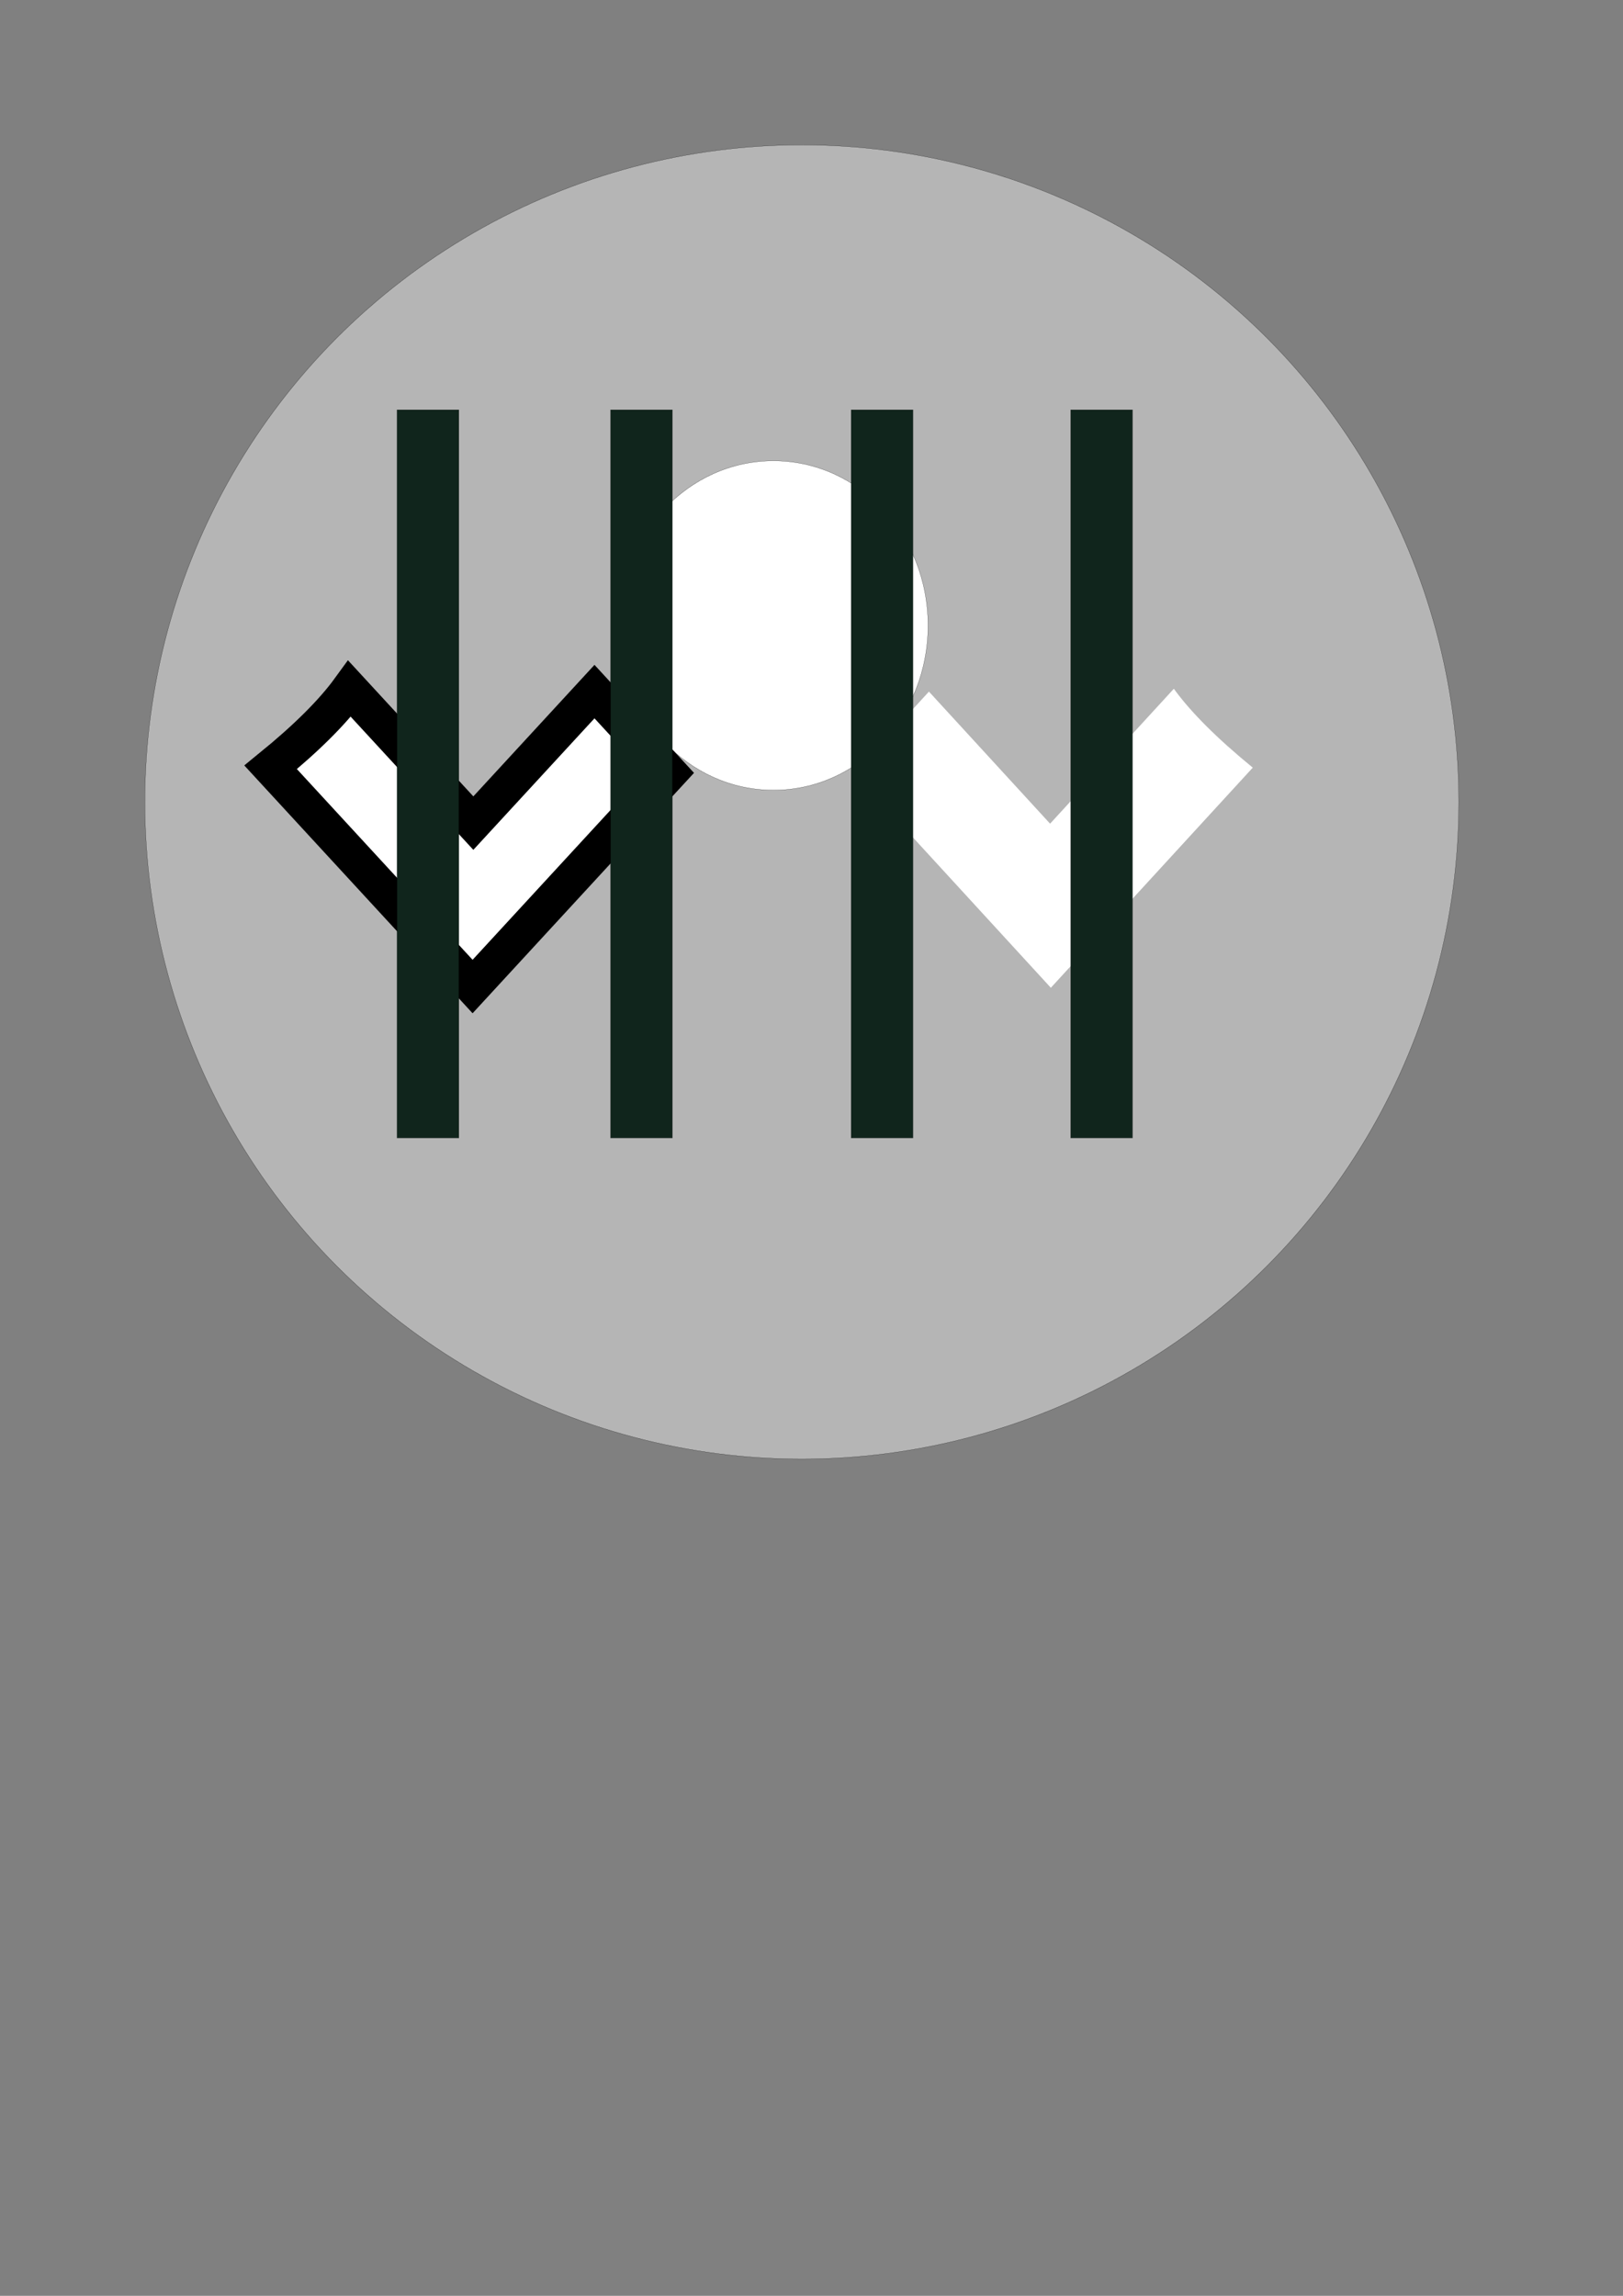 <?xml version="1.0" standalone="no"?>
<!DOCTYPE svg PUBLIC "-//W3C//DTD SVG 20010904//EN" "http://www.w3.org/TR/2001/REC-SVG-20010904/DTD/svg10.dtd">
<!-- Created using Karbon, part of Calligra: http://www.calligra.org/karbon -->
<svg xmlns="http://www.w3.org/2000/svg" xmlns:xlink="http://www.w3.org/1999/xlink" width="595.277pt" height="841.891pt">
<rect width="100%" height="100%" fill="#808080" stroke="none"/>
<defs/>
<g id="layer0">
  <ellipse id="shape0" transform="translate(70.866, 70.866)" rx="240.945pt" ry="240.945pt" cx="240.945pt" cy="240.945pt" fill="#b5b5b5" fill-rule="evenodd" stroke="#000000" stroke-width="0.085" stroke-linecap="square" stroke-linejoin="miter" stroke-miterlimit="1.984"/>
  <ellipse id="Shape" transform="translate(302.652, 225.323)" rx="56.693pt" ry="60.378pt" cx="56.693pt" cy="60.378pt" fill="#ffffff" fill-rule="evenodd" stroke="#000000" stroke-width="0.085" stroke-linecap="square" stroke-linejoin="miter" stroke-miterlimit="1.984"/>
  <path id="shape1" transform="matrix(-1 0 0 1 327.347 336.767)" fill="#ffffff" fill-rule="evenodd" stroke="#000000" stroke-width="17.717" stroke-linecap="square" stroke-linejoin="miter" stroke-miterlimit="1.984" d="M194.991 38.404L96.236 145.596L0 41.139L36.623 1.387L95.868 65.694L156.392 0C164.676 11.398 177.542 24.199 194.991 38.404Z"/>
  <path id="shape2" transform="matrix(-1 0 0 1 612.647 336.767)" fill="#ffffff" fill-rule="evenodd" d="M0 38.562L98.751 146.195L194.983 41.308L158.361 1.393L99.119 65.964L38.598 0C30.315 11.445 17.448 24.299 0 38.562Z"/>
  <rect id="shape3" transform="translate(194.174, 200.367)" fill="#10251c" fill-rule="evenodd" stroke="#000000" stroke-width="0.085" stroke-linecap="square" stroke-linejoin="miter" stroke-miterlimit="1.984" width="22.677pt" height="267.024pt"/>
  <rect id="shape4" transform="translate(298.588, 200.367)" fill="#10251c" fill-rule="evenodd" stroke="#000000" stroke-width="0.085" stroke-linecap="square" stroke-linejoin="miter" stroke-miterlimit="2" width="22.677pt" height="267.024pt"/>
  <rect id="shape5" transform="translate(416.237, 200.367)" fill="#10251c" fill-rule="evenodd" stroke="#000000" stroke-width="0.085" stroke-linecap="square" stroke-linejoin="miter" stroke-miterlimit="2" width="22.677pt" height="267.024pt"/>
  <rect id="shape6" transform="translate(523.592, 200.367)" fill="#10251c" fill-rule="evenodd" stroke="#000000" stroke-width="0.085" stroke-linecap="square" stroke-linejoin="miter" stroke-miterlimit="2" width="22.677pt" height="267.024pt"/>
 </g>
</svg>
